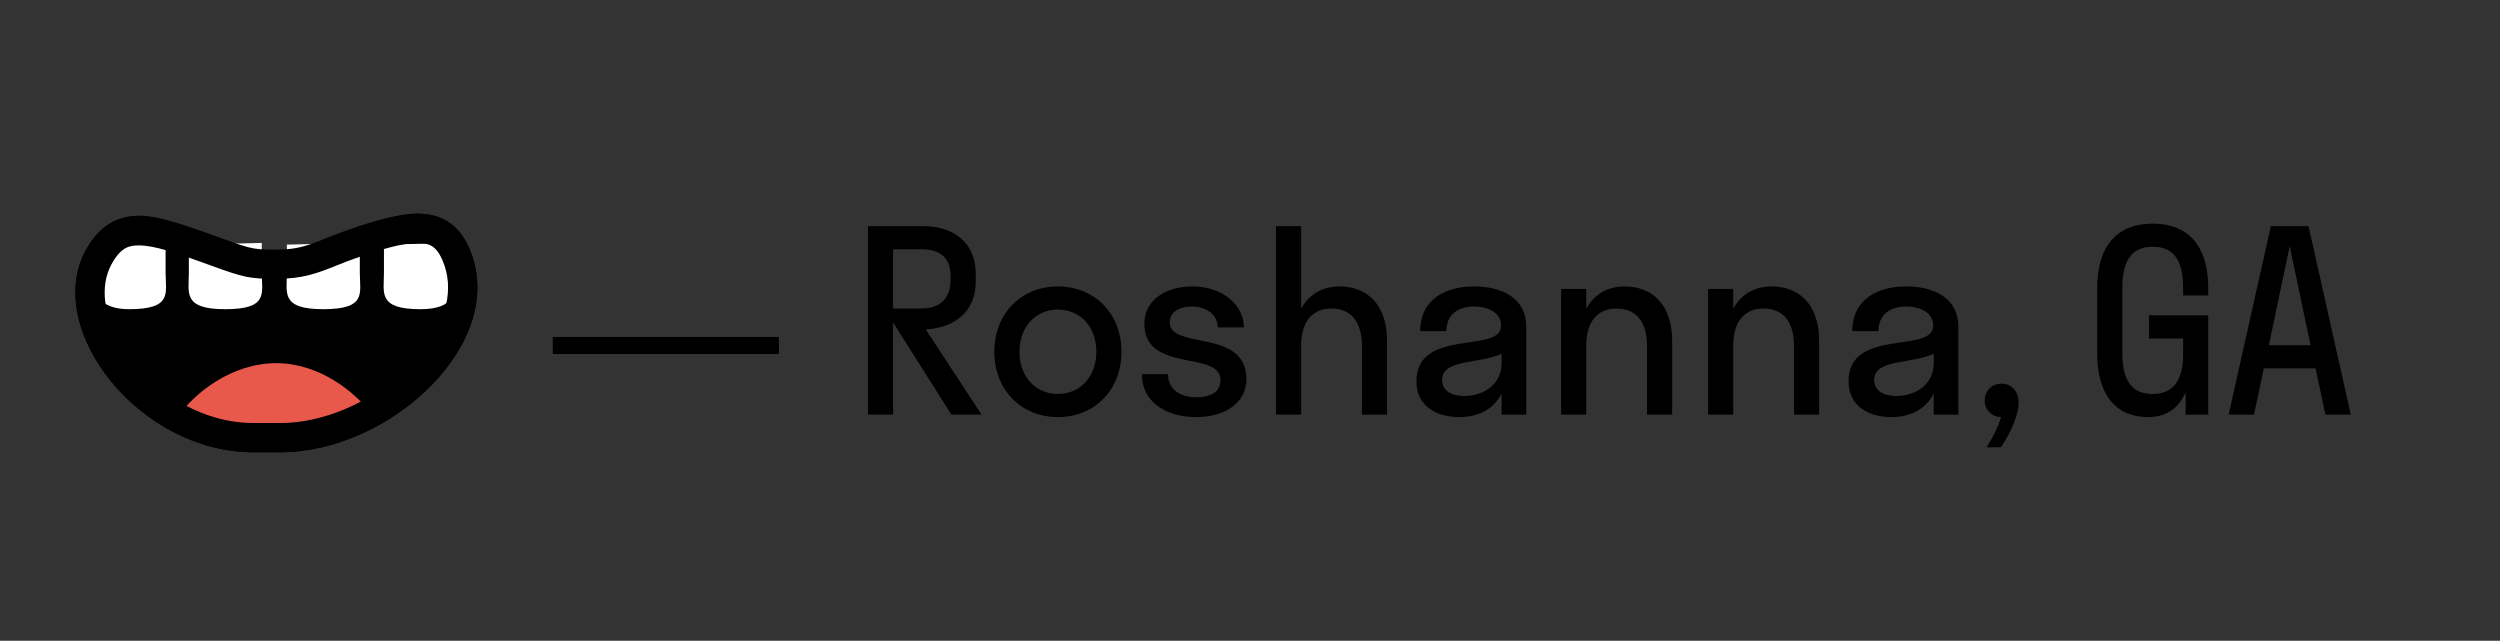 <svg width="199" height="51" viewBox="0 0 199 51" fill="none" xmlns="http://www.w3.org/2000/svg">
<rect x="0" y="0" width="199" height="51" fill="#333333" stroke="none"/>
<g clip-path="url(#clip0_188_4659)">
<path d="M37.343 19.743C35.651 15.894 31.305 16.5 27.937 19.088C25.939 20.62 24.5 20.938 22.191 20.938C20.068 20.938 18.812 20.589 16.444 19.088C12.828 16.81 8.939 15.949 6.793 19.988C3.477 26.227 11.059 36.004 20.18 36H22.331C31.102 36 40.609 27.185 37.343 19.743Z" fill="black"/>
<path d="M20.837 19.336V21.714C20.837 23.313 21.417 24.612 17.937 24.612C14.527 24.612 15.032 23.317 15.032 21.718V19.471" fill="white"/>
<path d="M13.182 19.336V21.714C13.182 23.313 13.761 24.612 10.281 24.612C7.851 24.612 7.376 23.317 7.376 21.718V19.471" fill="white"/>
<path d="M28.641 19.336V21.714C28.641 23.313 29.22 24.612 25.741 24.612C22.331 24.612 22.836 23.317 22.836 21.718V19.471" fill="white"/>
<path d="M36.367 19.336V21.714C36.367 23.313 36.157 24.612 33.466 24.612C30.056 24.612 30.562 23.317 30.562 21.718V19.471" fill="white"/>
<path d="M22 34.417C19.706 34.417 13.434 34.231 14.002 33.385C15.441 31.243 18.481 28.907 21.996 28.907C25.363 28.907 28.295 31.131 29.804 33.245C30.496 34.211 24.247 34.417 22 34.417Z" fill="#E8584B"/>
<path d="M33.237 19.343C34.135 19.343 34.711 19.557 35.204 20.674C36.281 23.13 35.278 25.524 34.244 27.103C31.756 30.91 26.744 33.672 22.331 33.672H20.177C15.487 33.672 11.51 30.556 9.647 27.468C8.232 25.121 7.944 22.793 8.854 21.078C9.612 19.654 10.324 19.534 11.047 19.534C12.307 19.534 14.084 20.166 15.651 20.725C16.094 20.884 16.483 21.023 16.825 21.148C19.403 22.079 19.815 22.195 21.973 22.195H21.996C24.131 22.195 25.29 21.733 26.755 21.148C27.296 20.93 27.91 20.686 28.684 20.422C30.22 19.902 31.958 19.343 33.237 19.343ZM33.237 17.015C31.658 17.015 29.835 17.57 27.933 18.218C25.103 19.188 24.384 19.871 22 19.871C21.992 19.871 21.985 19.871 21.977 19.871C19.877 19.871 19.974 19.797 16.44 18.536C14.484 17.838 12.657 17.209 11.051 17.209C9.352 17.209 7.897 17.912 6.793 19.988C3.477 26.226 11.055 36 20.177 36C20.177 36 20.177 36 20.18 36H22.331C31.102 35.996 40.609 27.181 37.339 19.739C36.449 17.71 34.998 17.015 33.237 17.015Z" fill="black"/>
</g>
<path d="M62 28.18H44V26.82H62V28.18ZM69.089 33V18H73.489C75.909 18 77.669 19.32 77.669 21.8V22.4C77.669 24.88 75.909 26.1 73.689 26.22L78.129 33H75.729L71.089 25.66V33H69.089ZM73.289 19.84H71.089V24.56H73.289C74.749 24.56 75.669 23.88 75.669 22.2V22C75.669 20.42 74.749 19.84 73.289 19.84ZM84.21 33.2C81.31 33.2 79.15 31.06 79.15 28C79.15 24.94 81.31 22.8 84.21 22.8C87.11 22.8 89.27 24.94 89.27 28C89.27 31.06 87.11 33.2 84.21 33.2ZM84.21 31.36C85.95 31.36 87.27 30.02 87.27 28C87.27 25.98 85.95 24.64 84.21 24.64C82.47 24.64 81.15 25.98 81.15 28C81.15 30.02 82.47 31.36 84.21 31.36ZM99.212 30.18C99.212 32.06 97.532 33.2 95.212 33.2C92.752 33.2 90.892 31.96 90.892 29.78H92.972C92.972 31 93.932 31.62 95.212 31.62C96.432 31.62 97.152 31.16 97.152 30.26C97.152 27.84 91.092 29.76 91.092 25.74C91.092 23.92 92.752 22.8 94.912 22.8C97.252 22.8 99.012 24.22 99.012 26.06H96.932C96.932 25.1 96.072 24.4 94.912 24.4C93.832 24.4 93.112 24.86 93.112 25.66C93.112 27.88 99.212 26.1 99.212 30.18ZM103.57 27.54V33H101.57V18H103.57V24.58C104.19 23.42 105.29 22.8 106.61 22.8C108.79 22.8 110.41 24.2 110.41 27.14V33H108.41V27.54C108.41 25.56 107.49 24.56 105.99 24.56C104.49 24.56 103.57 25.56 103.57 27.54ZM119.529 33V31.32C118.869 32.64 117.589 33.2 116.149 33.2C114.369 33.2 112.749 32.34 112.749 30.36C112.749 26.04 119.489 28.2 119.489 25.92C119.489 24.94 118.549 24.4 117.329 24.4C116.029 24.4 115.129 25.06 115.129 26.36H113.049C113.049 23.78 115.129 22.8 117.329 22.8C119.489 22.8 121.489 23.68 121.489 26V33H119.529ZM114.789 30.24C114.789 31.1 115.529 31.52 116.549 31.52C118.089 31.52 119.529 30.62 119.529 28.88V28.16C117.829 28.98 114.789 28.56 114.789 30.24ZM126.265 27.54V33H124.265V23H126.265V24.58C126.885 23.42 127.985 22.8 129.305 22.8C131.485 22.8 133.105 24.2 133.105 27.14V33H131.105V27.54C131.105 25.56 130.185 24.56 128.685 24.56C127.185 24.56 126.265 25.56 126.265 27.54ZM137.964 27.54V33H135.964V23H137.964V24.58C138.584 23.42 139.684 22.8 141.004 22.8C143.184 22.8 144.804 24.2 144.804 27.14V33H142.804V27.54C142.804 25.56 141.884 24.56 140.384 24.56C138.884 24.56 137.964 25.56 137.964 27.54ZM153.924 33V31.32C153.264 32.64 151.984 33.2 150.544 33.2C148.764 33.2 147.144 32.34 147.144 30.36C147.144 26.04 153.884 28.2 153.884 25.92C153.884 24.94 152.944 24.4 151.724 24.4C150.424 24.4 149.524 25.06 149.524 26.36H147.444C147.444 23.78 149.524 22.8 151.724 22.8C153.884 22.8 155.884 23.68 155.884 26V33H153.924ZM149.184 30.24C149.184 31.1 149.924 31.52 150.944 31.52C152.484 31.52 153.924 30.62 153.924 28.88V28.16C152.224 28.98 149.184 28.56 149.184 30.24ZM160.68 32.04C160.68 33.02 160.12 34.32 159.28 35.6H158.14C158.68 34.7 159.08 33.94 159.28 33.2C158.52 33.18 157.98 32.6 157.98 31.88C157.98 31.12 158.54 30.54 159.32 30.54C160.08 30.54 160.68 31.1 160.68 32.04ZM171.056 25.1H175.776V33H173.976V31.22C173.416 32.54 172.376 33.2 170.976 33.2C168.476 33.2 166.936 31.5 166.936 28.08V22.92C166.936 19.5 168.596 17.8 171.356 17.8C174.116 17.8 175.776 19.5 175.776 22.92V23.52H173.776V22.92C173.776 20.52 172.876 19.64 171.356 19.64C169.856 19.64 168.936 20.52 168.936 22.92V28.08C168.936 30.48 169.836 31.36 171.356 31.36C172.836 31.36 173.776 30.46 173.776 28.24V26.94H171.056V25.1ZM177.4 33L180.76 18H183.76L187.12 33H185.1L184.32 29.32H180.2L179.42 33H177.4ZM180.6 27.48H183.92L182.26 19.6L180.6 27.48Z" fill="black"/>
<defs>
<clipPath id="clip0_188_4659">
<rect width="32" height="19" fill="white" transform="translate(6 17)"/>
</clipPath>
</defs>
</svg>
